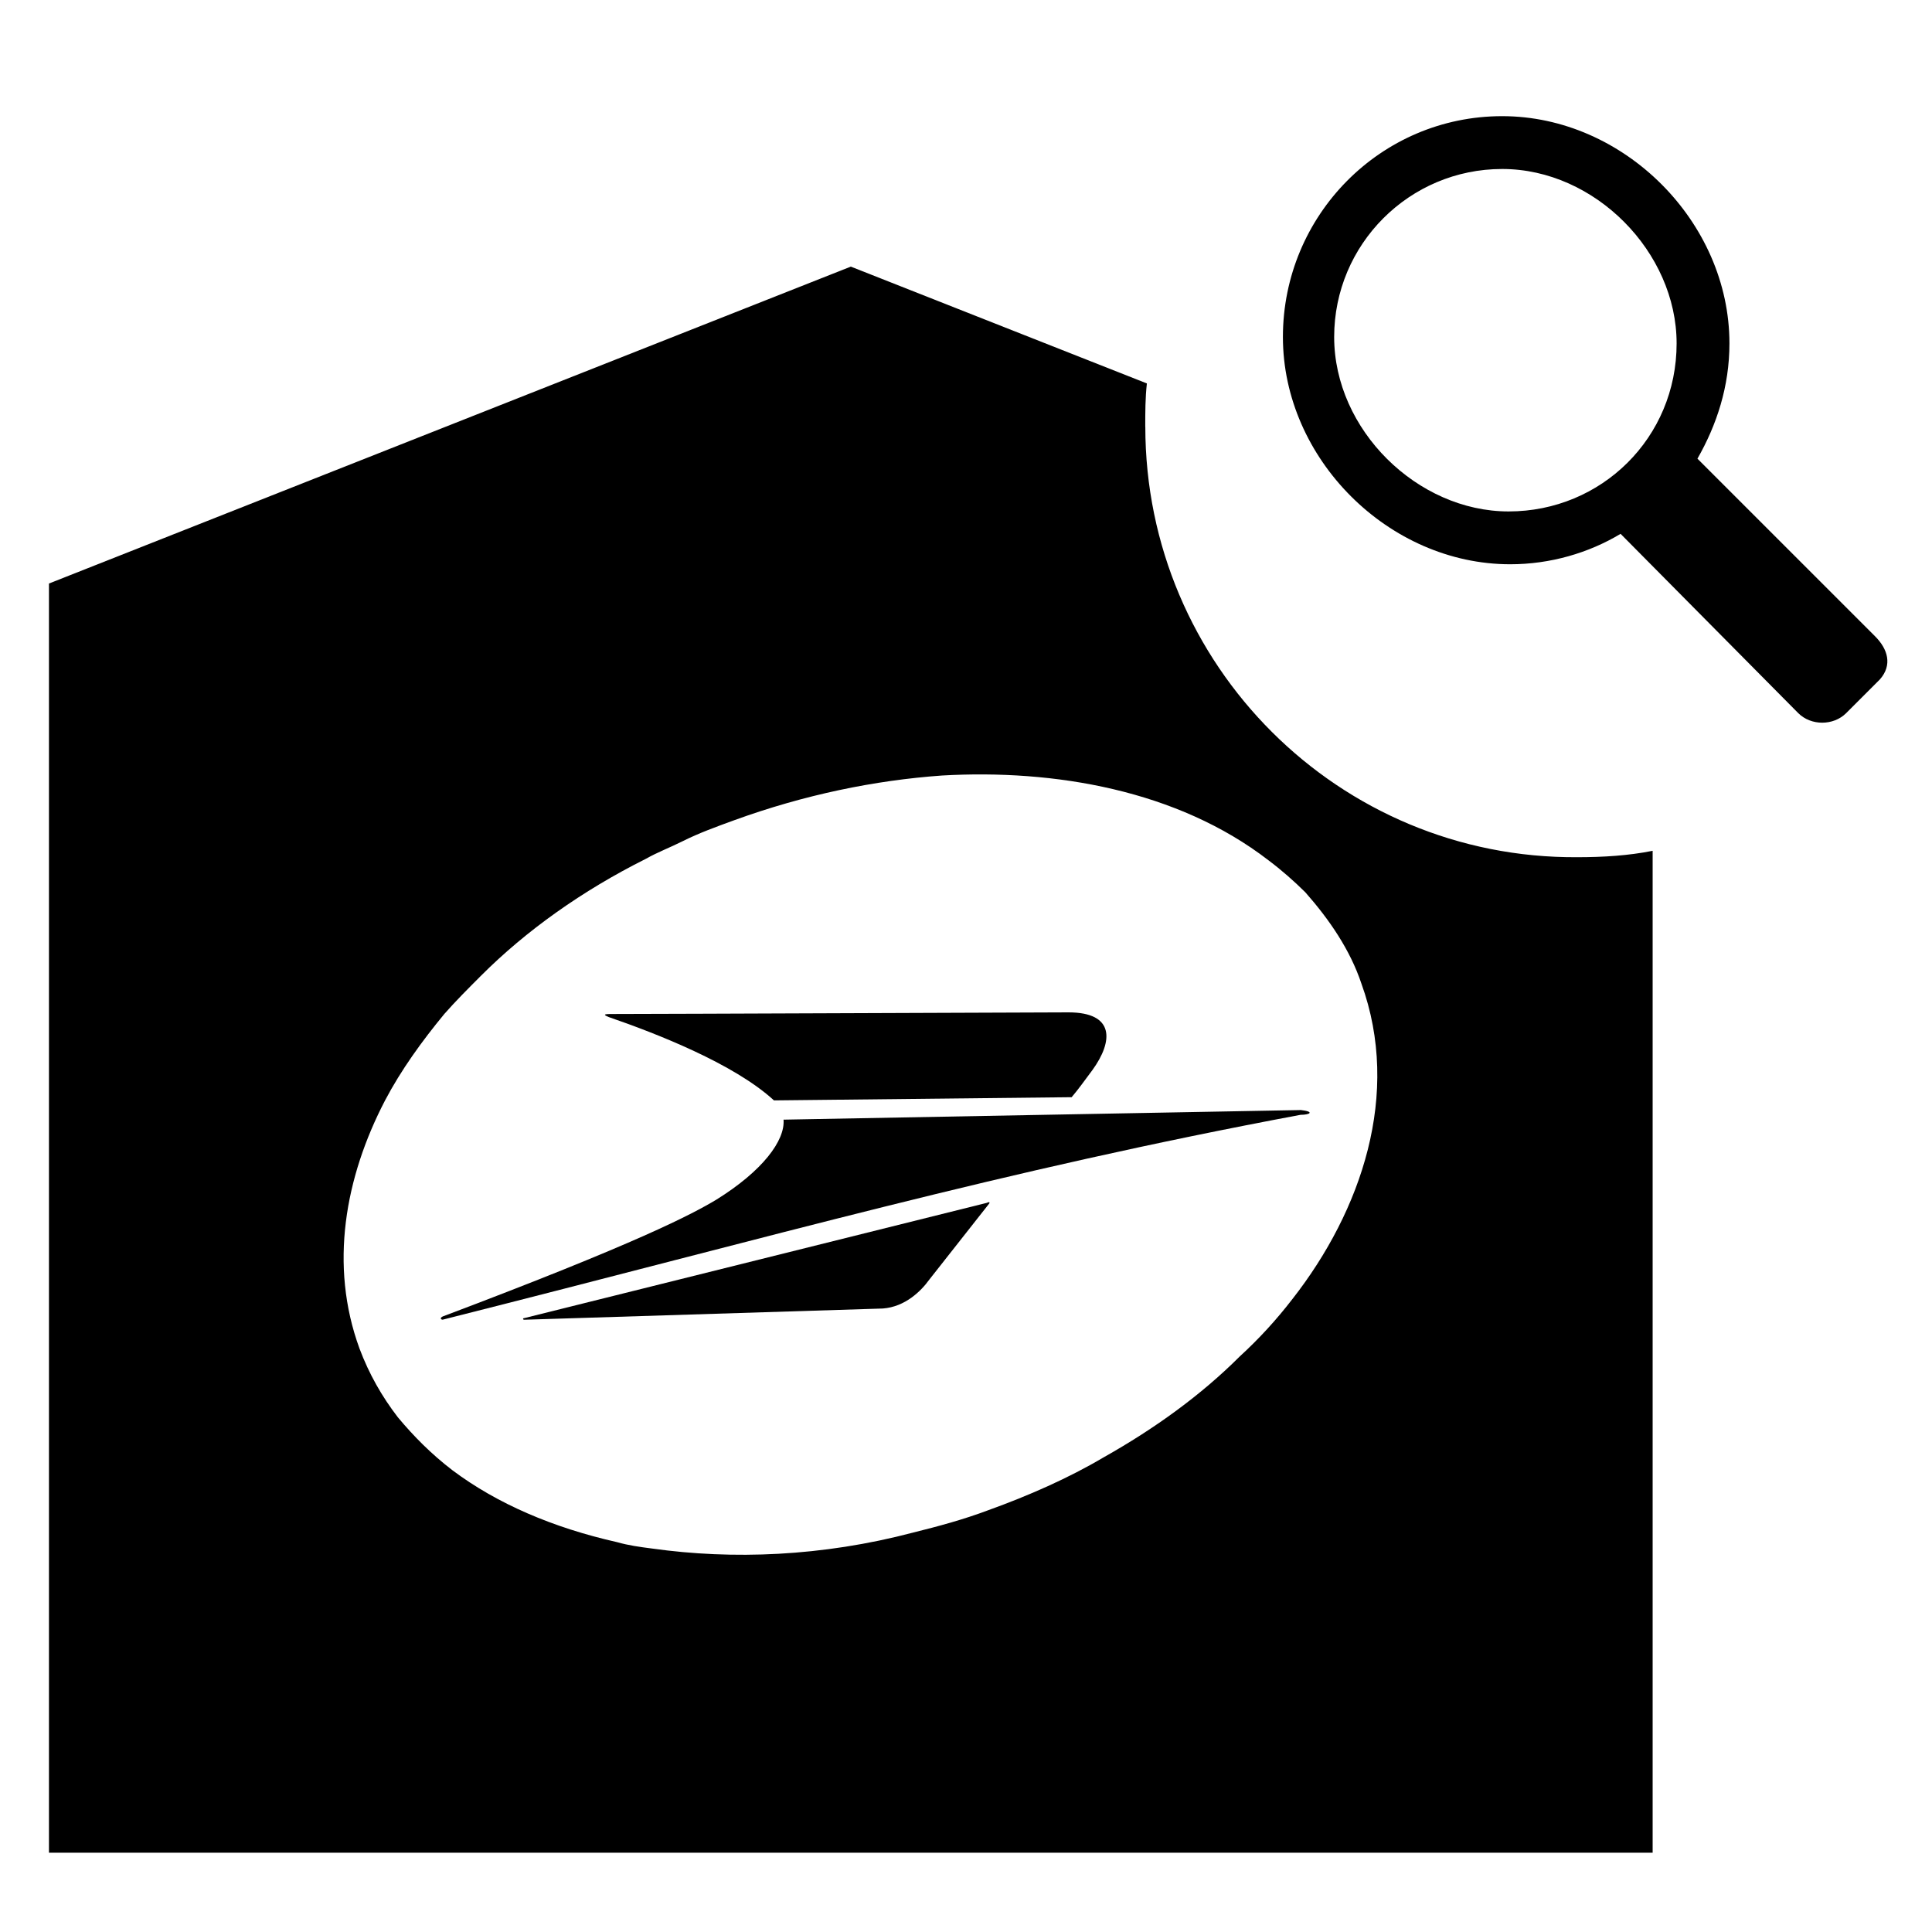 <?xml version="1.0" encoding="utf-8"?>
<!-- Generated by IcoMoon.io -->
<!DOCTYPE svg PUBLIC "-//W3C//DTD SVG 1.1//EN" "http://www.w3.org/Graphics/SVG/1.1/DTD/svg11.dtd">
<svg version="1.1" xmlns="http://www.w3.org/2000/svg" xmlns:xlink="http://www.w3.org/1999/xlink" width="32" height="32" viewBox="0 0 32 32">
<path fill="#000" d="M31.057 10.539l-2.942-2.942c0.318-0.557 0.53-1.193 0.53-1.909 0-2.015-1.75-3.764-3.764-3.764s-3.632 1.644-3.632 3.658c0 2.015 1.75 3.764 3.764 3.764 0.663 0 1.299-0.186 1.829-0.504l2.942 2.969c0.212 0.212 0.583 0.212 0.795 0l0.557-0.557c0.212-0.239 0.133-0.504-0.080-0.716zM24.987 8.471c-1.511 0-2.889-1.352-2.889-2.889s1.246-2.783 2.783-2.783c1.538 0 2.889 1.378 2.889 2.889 0 1.564-1.246 2.783-2.783 2.783z"></path>
<path d="M10.089 16.848c0.769 0.265 2.068 0.769 2.73 1.378l4.931-0.053c0.133-0.159 0.186-0.239 0.345-0.451 0.345-0.477 0.371-0.954-0.398-0.954-0.371 0-6.786 0.027-7.529 0.027-0.133 0-0.212 0-0.080 0.053z"></path>
<path d="M8.684 21.832c-0.027 0-0.027 0.027 0 0.027l5.938-0.186c0.371-0.027 0.636-0.292 0.769-0.477l0.981-1.246c0.027-0.027 0.027-0.053-0.027-0.027l-7.661 1.909z"></path>
<path d="M18.969 7.067c0-0.239 0-0.477 0.027-0.716l-4.904-1.935-13.281 5.249v21.022h26.562v-16.595c-0.398 0.080-0.822 0.106-1.246 0.106-3.95 0.027-7.157-3.181-7.157-7.131zM21.408 21.514c-0.265 0.345-0.557 0.663-0.875 0.954-0.636 0.636-1.405 1.193-2.253 1.67-0.583 0.345-1.246 0.636-1.909 0.875-0.424 0.159-0.822 0.265-1.246 0.371-1.511 0.398-2.995 0.451-4.321 0.265-0.212-0.027-0.398-0.053-0.583-0.106-1.060-0.239-1.988-0.636-2.73-1.193-0.345-0.265-0.636-0.557-0.901-0.875-0.265-0.345-0.477-0.716-0.636-1.14-0.504-1.378-0.239-2.836 0.424-4.109 0.265-0.504 0.61-0.981 0.981-1.431 0.186-0.212 0.398-0.424 0.61-0.636 0.742-0.742 1.67-1.405 2.73-1.935 0.186-0.106 0.398-0.186 0.61-0.292 0.265-0.133 0.557-0.239 0.848-0.345 1.166-0.424 2.333-0.663 3.446-0.742 1.856-0.106 3.897 0.239 5.408 1.405 0.212 0.159 0.424 0.345 0.61 0.53 0.398 0.451 0.742 0.954 0.928 1.511 0.663 1.829 0 3.764-1.14 5.222z"></path>
<path d="M21.54 18.386l-8.562 0.159c0.027 0.345-0.345 0.848-1.113 1.325-0.398 0.239-1.299 0.716-4.533 1.935-0.053 0.027-0.027 0.053 0 0.053 5.567-1.405 9.252-2.465 14.209-3.393 0.159 0 0.239-0.053 0-0.080z"></path>
</svg>
